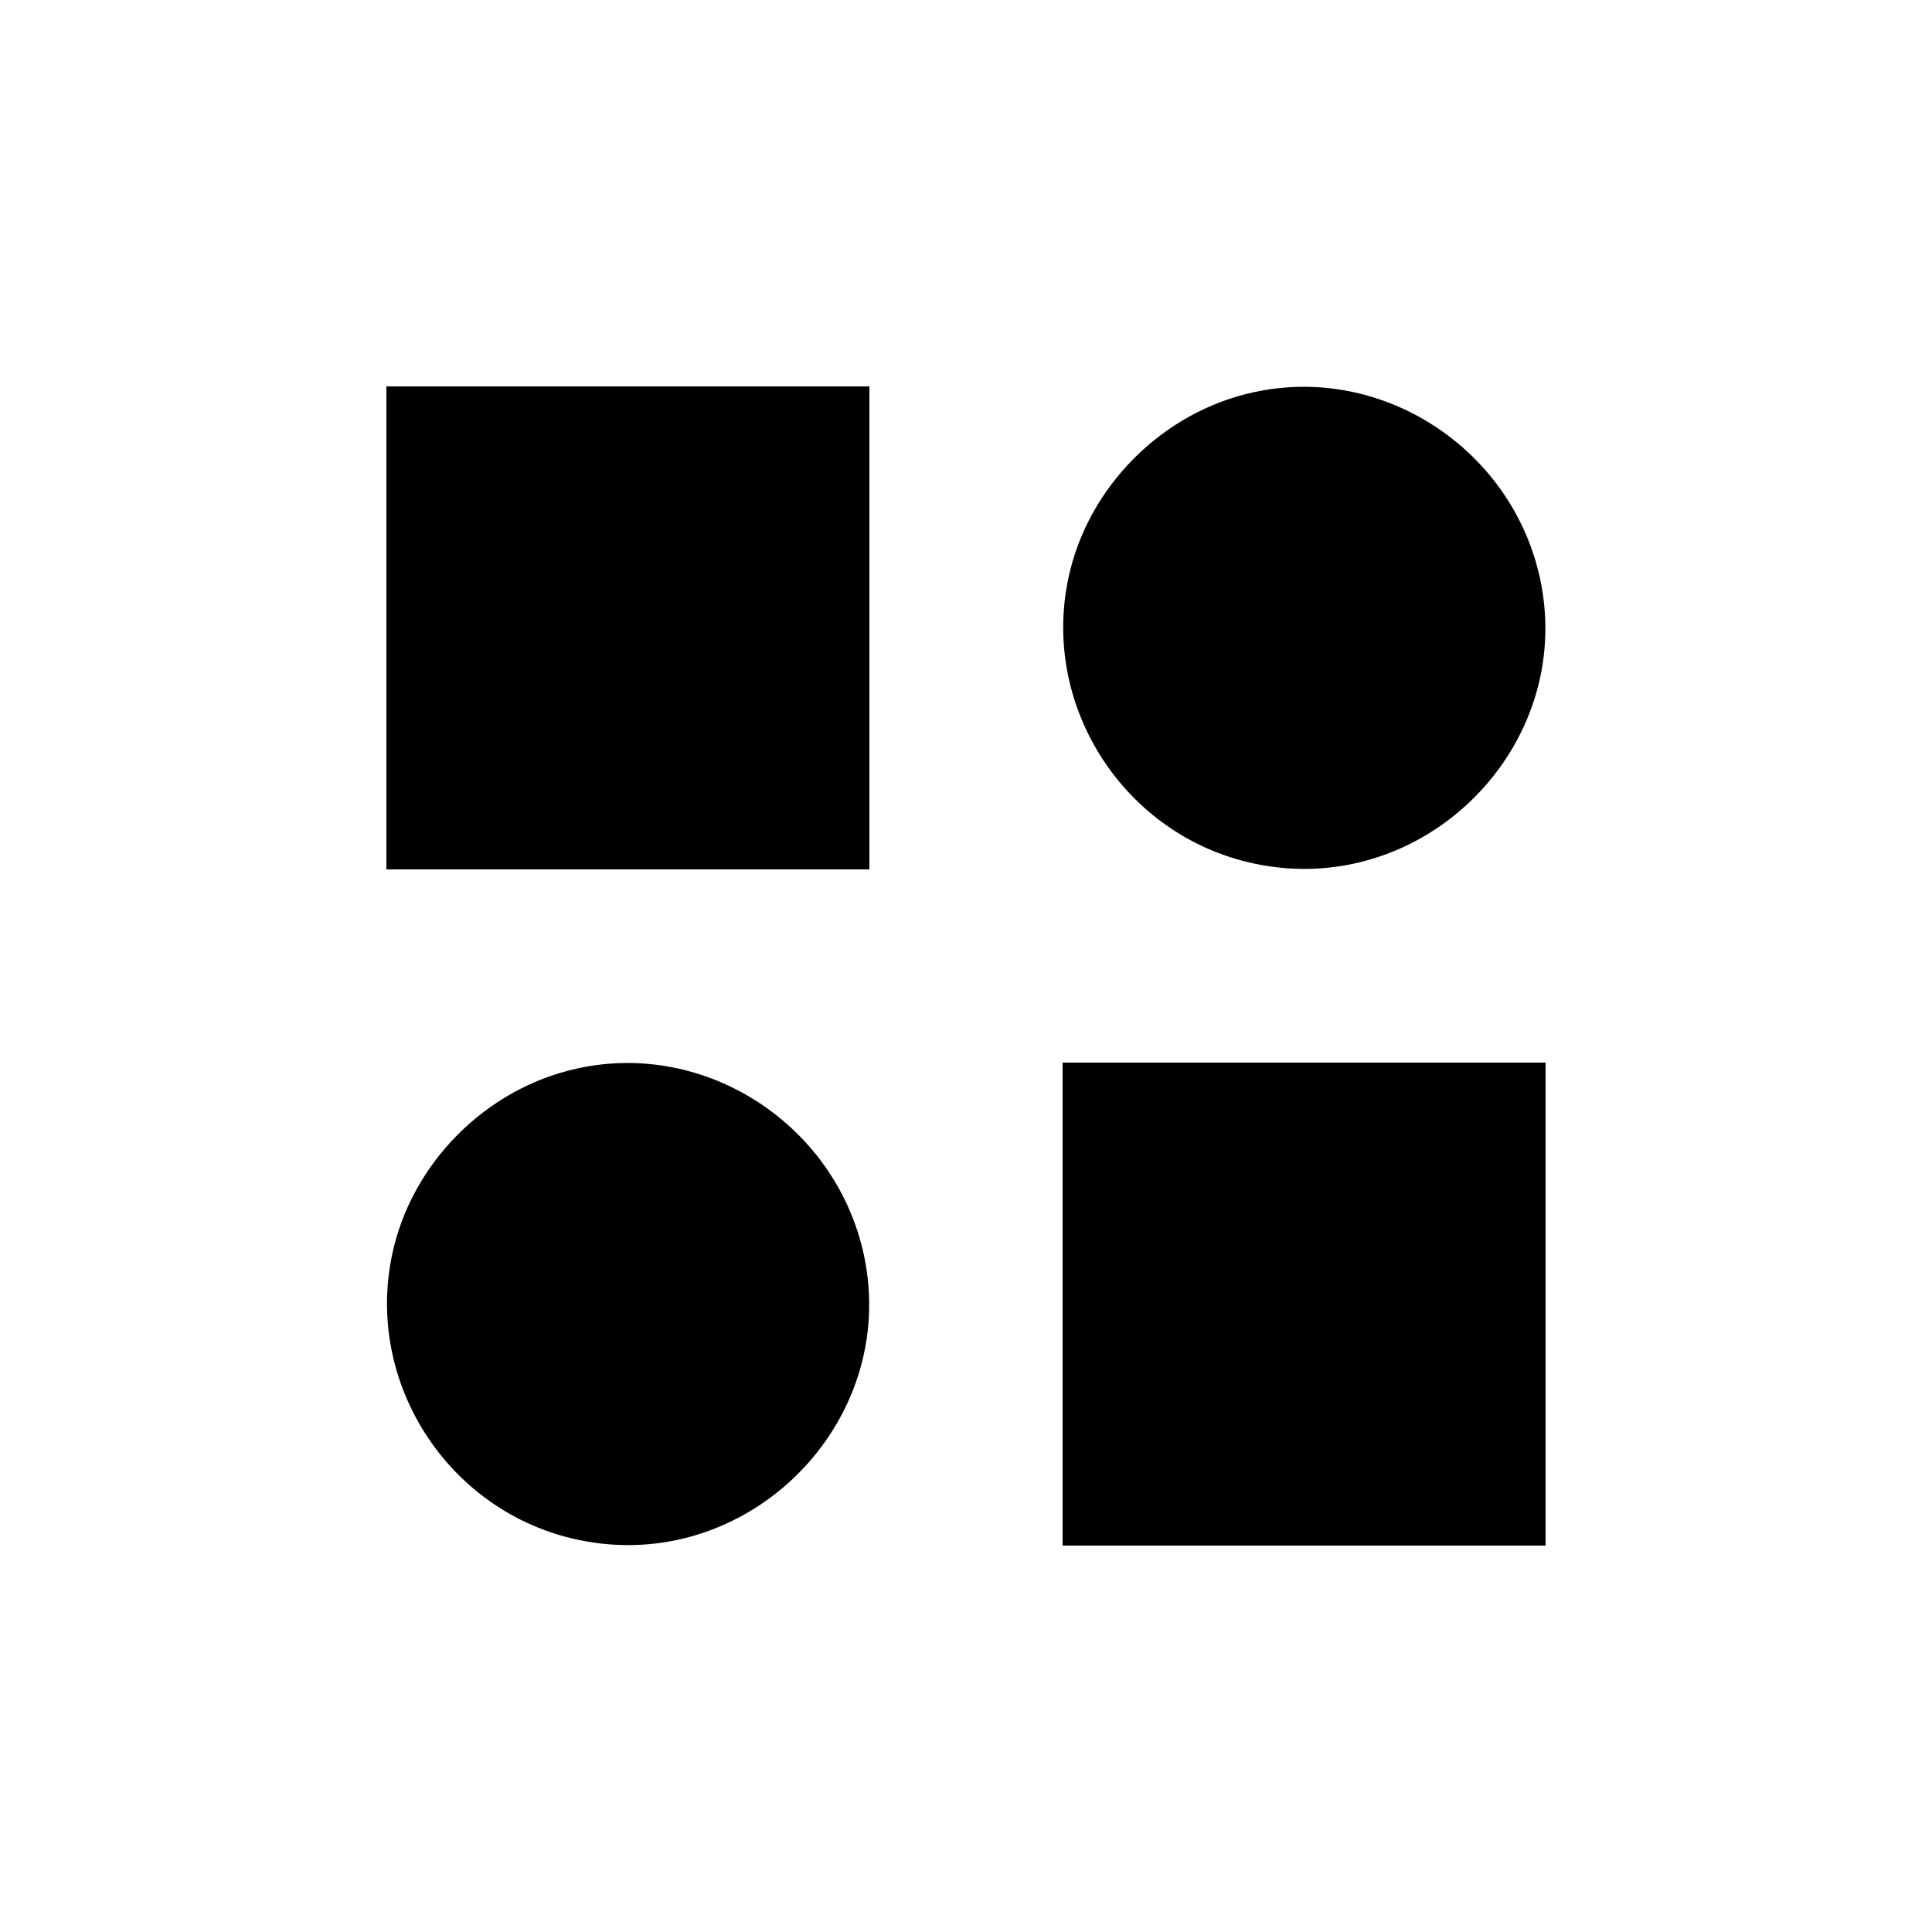 <?xml version="1.0" standalone="no"?>
<!DOCTYPE svg PUBLIC "-//W3C//DTD SVG 20010904//EN"
 "http://www.w3.org/TR/2001/REC-SVG-20010904/DTD/svg10.dtd">
<svg version="1.0" xmlns="http://www.w3.org/2000/svg"
 width="500pt" height="500pt" viewBox="0 0 500 500"
 preserveAspectRatio="xMidYMid meet">
<g transform="translate(0,500) scale(0.1,-0.1)"
fill="#000000" stroke="none">
<path d="M1000 3375 l0 -625 625 0 625 0 0 625 0 625 -625 0 -625 0 0 -625z"/>
<path d="M3245 3985 c-237 -51 -430 -245 -480 -481 -71 -334 146 -668 481
-739 437 -93 832 301 740 736 -72 337 -408 557 -741 484z"/>
<path d="M1495 2235 c-237 -51 -430 -245 -480 -481 -71 -334 146 -668 481
-739 437 -93 832 301 740 736 -72 337 -408 557 -741 484z"/>
<path d="M2750 1625 l0 -625 625 0 625 0 0 625 0 625 -625 0 -625 0 0 -625z"/>
</g>
</svg>
